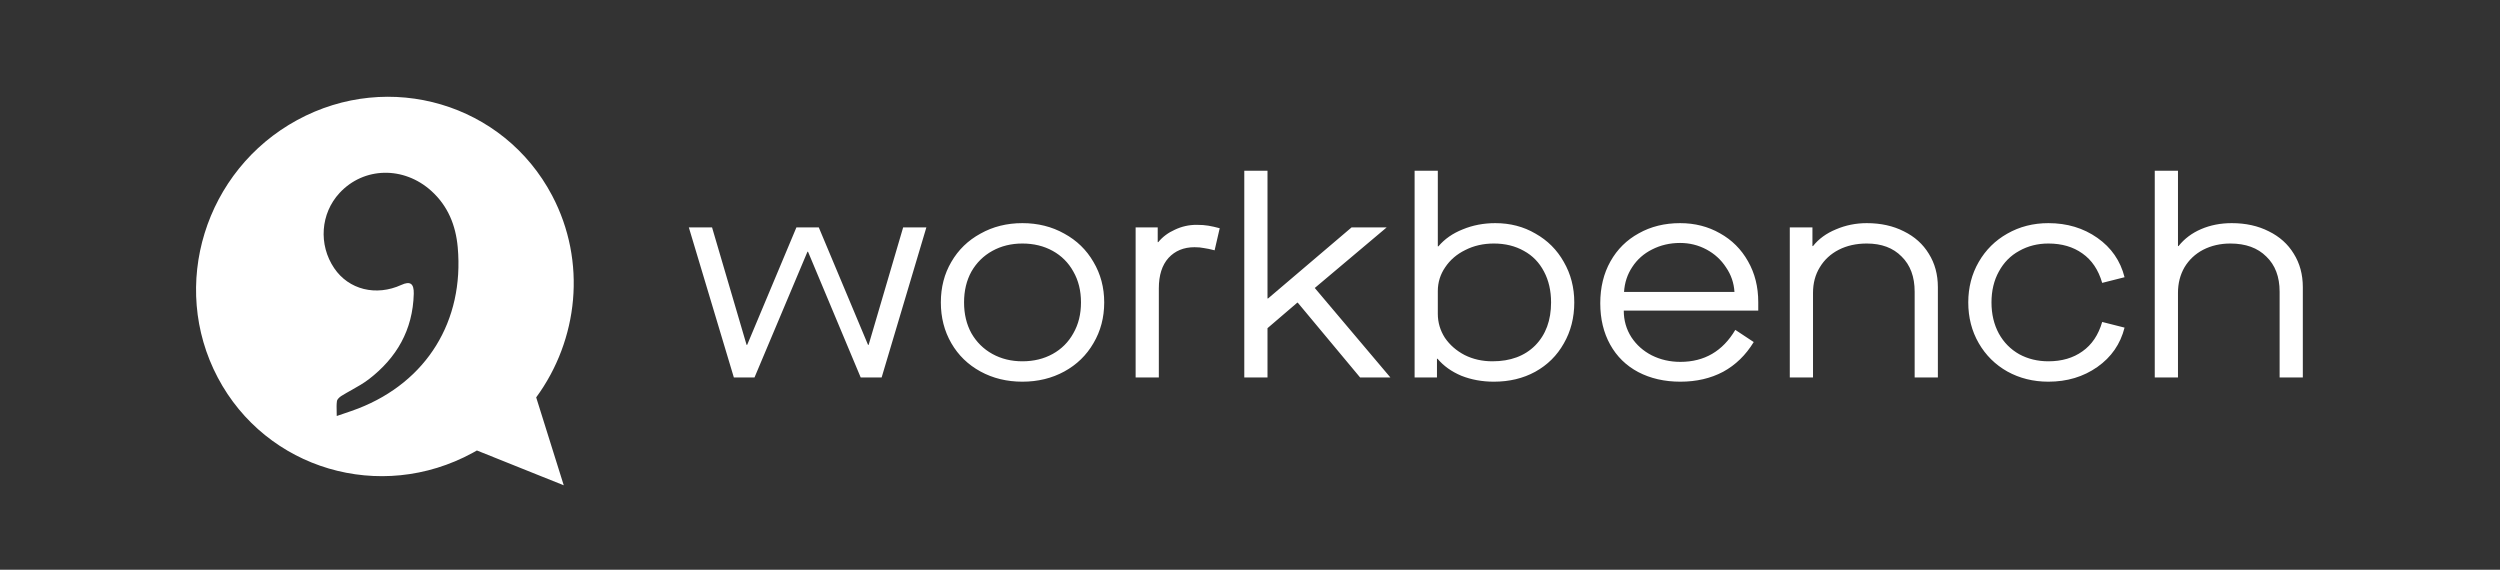 <svg width="215" height="49" viewBox="0 0 215 49" fill="none" xmlns="http://www.w3.org/2000/svg">
<rect x="0" y="0" width="215" height="49" fill="#333333" stroke="none"/>
<g clip-path="url(#clip0)">
<path fill-rule="evenodd" clip-rule="evenodd" d="M47.479 16.81C50.481 22.503 49.733 29.238 46.112 34.176L48.482 41.736L41.014 38.741C40.893 38.811 40.77 38.88 40.646 38.947C32.705 43.27 22.89 40.367 18.723 32.463C14.556 24.56 17.615 14.649 25.556 10.326C33.497 6.003 43.312 8.907 47.479 16.81ZM28.953 35.389C28.956 35.513 28.959 35.642 28.959 35.776C29.18 35.699 29.393 35.628 29.599 35.558C30.026 35.414 30.425 35.279 30.818 35.126C36.698 32.831 39.929 27.607 39.365 21.269C39.197 19.377 38.522 17.714 37.102 16.426C34.73 14.275 31.292 14.343 29.203 16.594C27.567 18.357 27.374 21.044 28.74 23.062C29.992 24.913 32.338 25.497 34.519 24.501C35.275 24.156 35.606 24.377 35.584 25.263C35.507 28.381 34.102 30.781 31.732 32.605C31.267 32.963 30.752 33.252 30.236 33.541C29.941 33.706 29.646 33.872 29.36 34.05C29.199 34.151 29.002 34.329 28.977 34.496C28.936 34.778 28.945 35.068 28.953 35.389Z" fill="white"/>
</g>
<path d="M59.239 19.555H61.236L64.206 29.66H64.255L68.492 19.555H70.415L74.652 29.66H74.701L77.671 19.555H79.668L75.821 32.46H74.019L69.49 21.649H69.441L64.888 32.46H63.111L59.239 19.555ZM81.814 29.514C81.213 28.475 80.913 27.306 80.913 26.008C80.913 24.709 81.213 23.548 81.814 22.526C82.414 21.487 83.25 20.675 84.322 20.091C85.393 19.49 86.594 19.19 87.925 19.19C89.256 19.19 90.457 19.49 91.529 20.091C92.6 20.675 93.436 21.487 94.037 22.526C94.654 23.565 94.962 24.725 94.962 26.008C94.962 27.306 94.654 28.475 94.037 29.514C93.436 30.553 92.6 31.364 91.529 31.949C90.457 32.533 89.256 32.825 87.925 32.825C86.594 32.825 85.393 32.533 84.322 31.949C83.25 31.364 82.414 30.553 81.814 29.514ZM92.308 28.662C92.746 27.899 92.965 27.014 92.965 26.008C92.965 25.001 92.746 24.116 92.308 23.354C91.886 22.591 91.293 21.998 90.531 21.576C89.768 21.154 88.899 20.943 87.925 20.943C86.968 20.943 86.107 21.154 85.344 21.576C84.581 21.998 83.981 22.591 83.543 23.354C83.121 24.116 82.909 25.001 82.909 26.008C82.909 27.014 83.121 27.899 83.543 28.662C83.981 29.424 84.581 30.017 85.344 30.439C86.107 30.861 86.968 31.072 87.925 31.072C88.899 31.072 89.768 30.861 90.531 30.439C91.293 30.017 91.886 29.424 92.308 28.662ZM97.664 19.555H99.563V20.821H99.612C99.985 20.367 100.464 20.01 101.048 19.75C101.633 19.474 102.25 19.336 102.899 19.336C103.305 19.336 103.646 19.36 103.921 19.409C104.214 19.458 104.538 19.531 104.895 19.628L104.457 21.527C104.084 21.43 103.775 21.365 103.532 21.333C103.305 21.284 103.037 21.26 102.728 21.26C101.803 21.26 101.056 21.568 100.488 22.185C99.936 22.802 99.66 23.67 99.66 24.79V32.46H97.664V19.555ZM107.009 14.686H109.005V25.667H109.054L116.237 19.555H119.256L113.071 24.766L119.572 32.46H116.967L111.61 26.032H111.562L109.005 28.223V32.46H107.009V14.686ZM123.628 30.853H123.579V32.46H121.656V14.686H123.652V21.187H123.701C124.237 20.553 124.935 20.067 125.795 19.726C126.655 19.369 127.589 19.19 128.595 19.19C129.877 19.19 131.03 19.49 132.053 20.091C133.091 20.675 133.903 21.487 134.487 22.526C135.088 23.565 135.388 24.725 135.388 26.008C135.388 27.322 135.088 28.499 134.487 29.538C133.903 30.577 133.083 31.389 132.028 31.973C130.989 32.541 129.804 32.825 128.473 32.825C127.467 32.825 126.534 32.655 125.673 32.314C124.829 31.957 124.147 31.47 123.628 30.853ZM133.392 26.008C133.392 25.001 133.189 24.116 132.783 23.354C132.377 22.575 131.801 21.982 131.054 21.576C130.308 21.154 129.447 20.943 128.473 20.943C127.564 20.943 126.745 21.13 126.014 21.503C125.284 21.86 124.707 22.355 124.285 22.988C123.863 23.605 123.652 24.287 123.652 25.034V26.982C123.652 27.728 123.855 28.418 124.261 29.051C124.683 29.668 125.251 30.163 125.965 30.536C126.68 30.893 127.475 31.072 128.352 31.072C129.894 31.072 131.119 30.618 132.028 29.709C132.937 28.783 133.392 27.55 133.392 26.008ZM137.623 26.081C137.623 24.717 137.915 23.516 138.5 22.477C139.084 21.438 139.896 20.635 140.934 20.067C141.973 19.482 143.158 19.19 144.489 19.19C145.755 19.19 146.9 19.482 147.922 20.067C148.945 20.635 149.749 21.438 150.333 22.477C150.917 23.5 151.21 24.668 151.21 25.983V26.714H139.644C139.644 27.558 139.863 28.321 140.301 29.003C140.74 29.668 141.324 30.187 142.054 30.561C142.801 30.934 143.621 31.121 144.514 31.121C146.575 31.121 148.15 30.204 149.237 28.369L150.82 29.416C150.138 30.536 149.262 31.389 148.19 31.973C147.119 32.541 145.893 32.825 144.514 32.825C143.15 32.825 141.941 32.549 140.886 31.997C139.847 31.445 139.043 30.658 138.475 29.636C137.907 28.613 137.623 27.428 137.623 26.081ZM149.164 25.107C149.116 24.328 148.872 23.622 148.434 22.988C148.012 22.339 147.452 21.828 146.754 21.454C146.056 21.081 145.301 20.894 144.489 20.894C143.613 20.894 142.809 21.081 142.079 21.454C141.365 21.811 140.796 22.315 140.374 22.964C139.952 23.597 139.717 24.311 139.668 25.107H149.164ZM153.922 19.555H155.87V21.162H155.919C156.406 20.545 157.063 20.067 157.891 19.726C158.719 19.369 159.604 19.19 160.545 19.19C161.746 19.19 162.809 19.425 163.735 19.896C164.66 20.351 165.374 20.992 165.877 21.82C166.397 22.648 166.657 23.605 166.657 24.693V32.46H164.66V25.082C164.66 23.8 164.287 22.794 163.54 22.063C162.809 21.317 161.811 20.943 160.545 20.943C159.636 20.943 158.833 21.122 158.135 21.479C157.437 21.836 156.893 22.339 156.503 22.988C156.114 23.622 155.919 24.352 155.919 25.18V32.46H153.922V19.555ZM169.271 26.008C169.271 24.725 169.572 23.565 170.172 22.526C170.773 21.487 171.593 20.675 172.631 20.091C173.687 19.49 174.863 19.19 176.162 19.19C177.769 19.19 179.173 19.612 180.374 20.456C181.575 21.3 182.355 22.428 182.712 23.841L180.788 24.328C180.464 23.207 179.895 22.363 179.084 21.795C178.288 21.227 177.314 20.943 176.162 20.943C175.237 20.943 174.401 21.154 173.654 21.576C172.907 21.982 172.323 22.575 171.901 23.354C171.479 24.116 171.268 25.001 171.268 26.008C171.268 27.014 171.479 27.907 171.901 28.686C172.323 29.449 172.907 30.041 173.654 30.463C174.401 30.869 175.237 31.072 176.162 31.072C177.314 31.072 178.288 30.788 179.084 30.22C179.895 29.652 180.464 28.808 180.788 27.688L182.712 28.175C182.355 29.587 181.575 30.715 180.374 31.559C179.173 32.403 177.769 32.825 176.162 32.825C174.863 32.825 173.687 32.533 172.631 31.949C171.593 31.364 170.773 30.553 170.172 29.514C169.572 28.475 169.271 27.306 169.271 26.008ZM185.309 14.686H187.306V21.162H187.354C187.858 20.529 188.507 20.042 189.302 19.701C190.098 19.36 190.974 19.19 191.932 19.19C193.133 19.19 194.196 19.425 195.121 19.896C196.047 20.351 196.761 20.992 197.264 21.82C197.784 22.648 198.043 23.605 198.043 24.693V32.46H196.047V25.082C196.047 23.8 195.665 22.794 194.902 22.063C194.156 21.317 193.125 20.943 191.81 20.943C190.95 20.943 190.171 21.122 189.473 21.479C188.791 21.836 188.255 22.339 187.866 22.988C187.492 23.638 187.306 24.368 187.306 25.18V32.46H185.309V14.686Z" fill="white"/>
<defs>
<clipPath id="clip0">
<rect width="33.834" height="33.834" fill="white" transform="translate(16.352 8.197)"/>
</clipPath>
</defs>
</svg>
